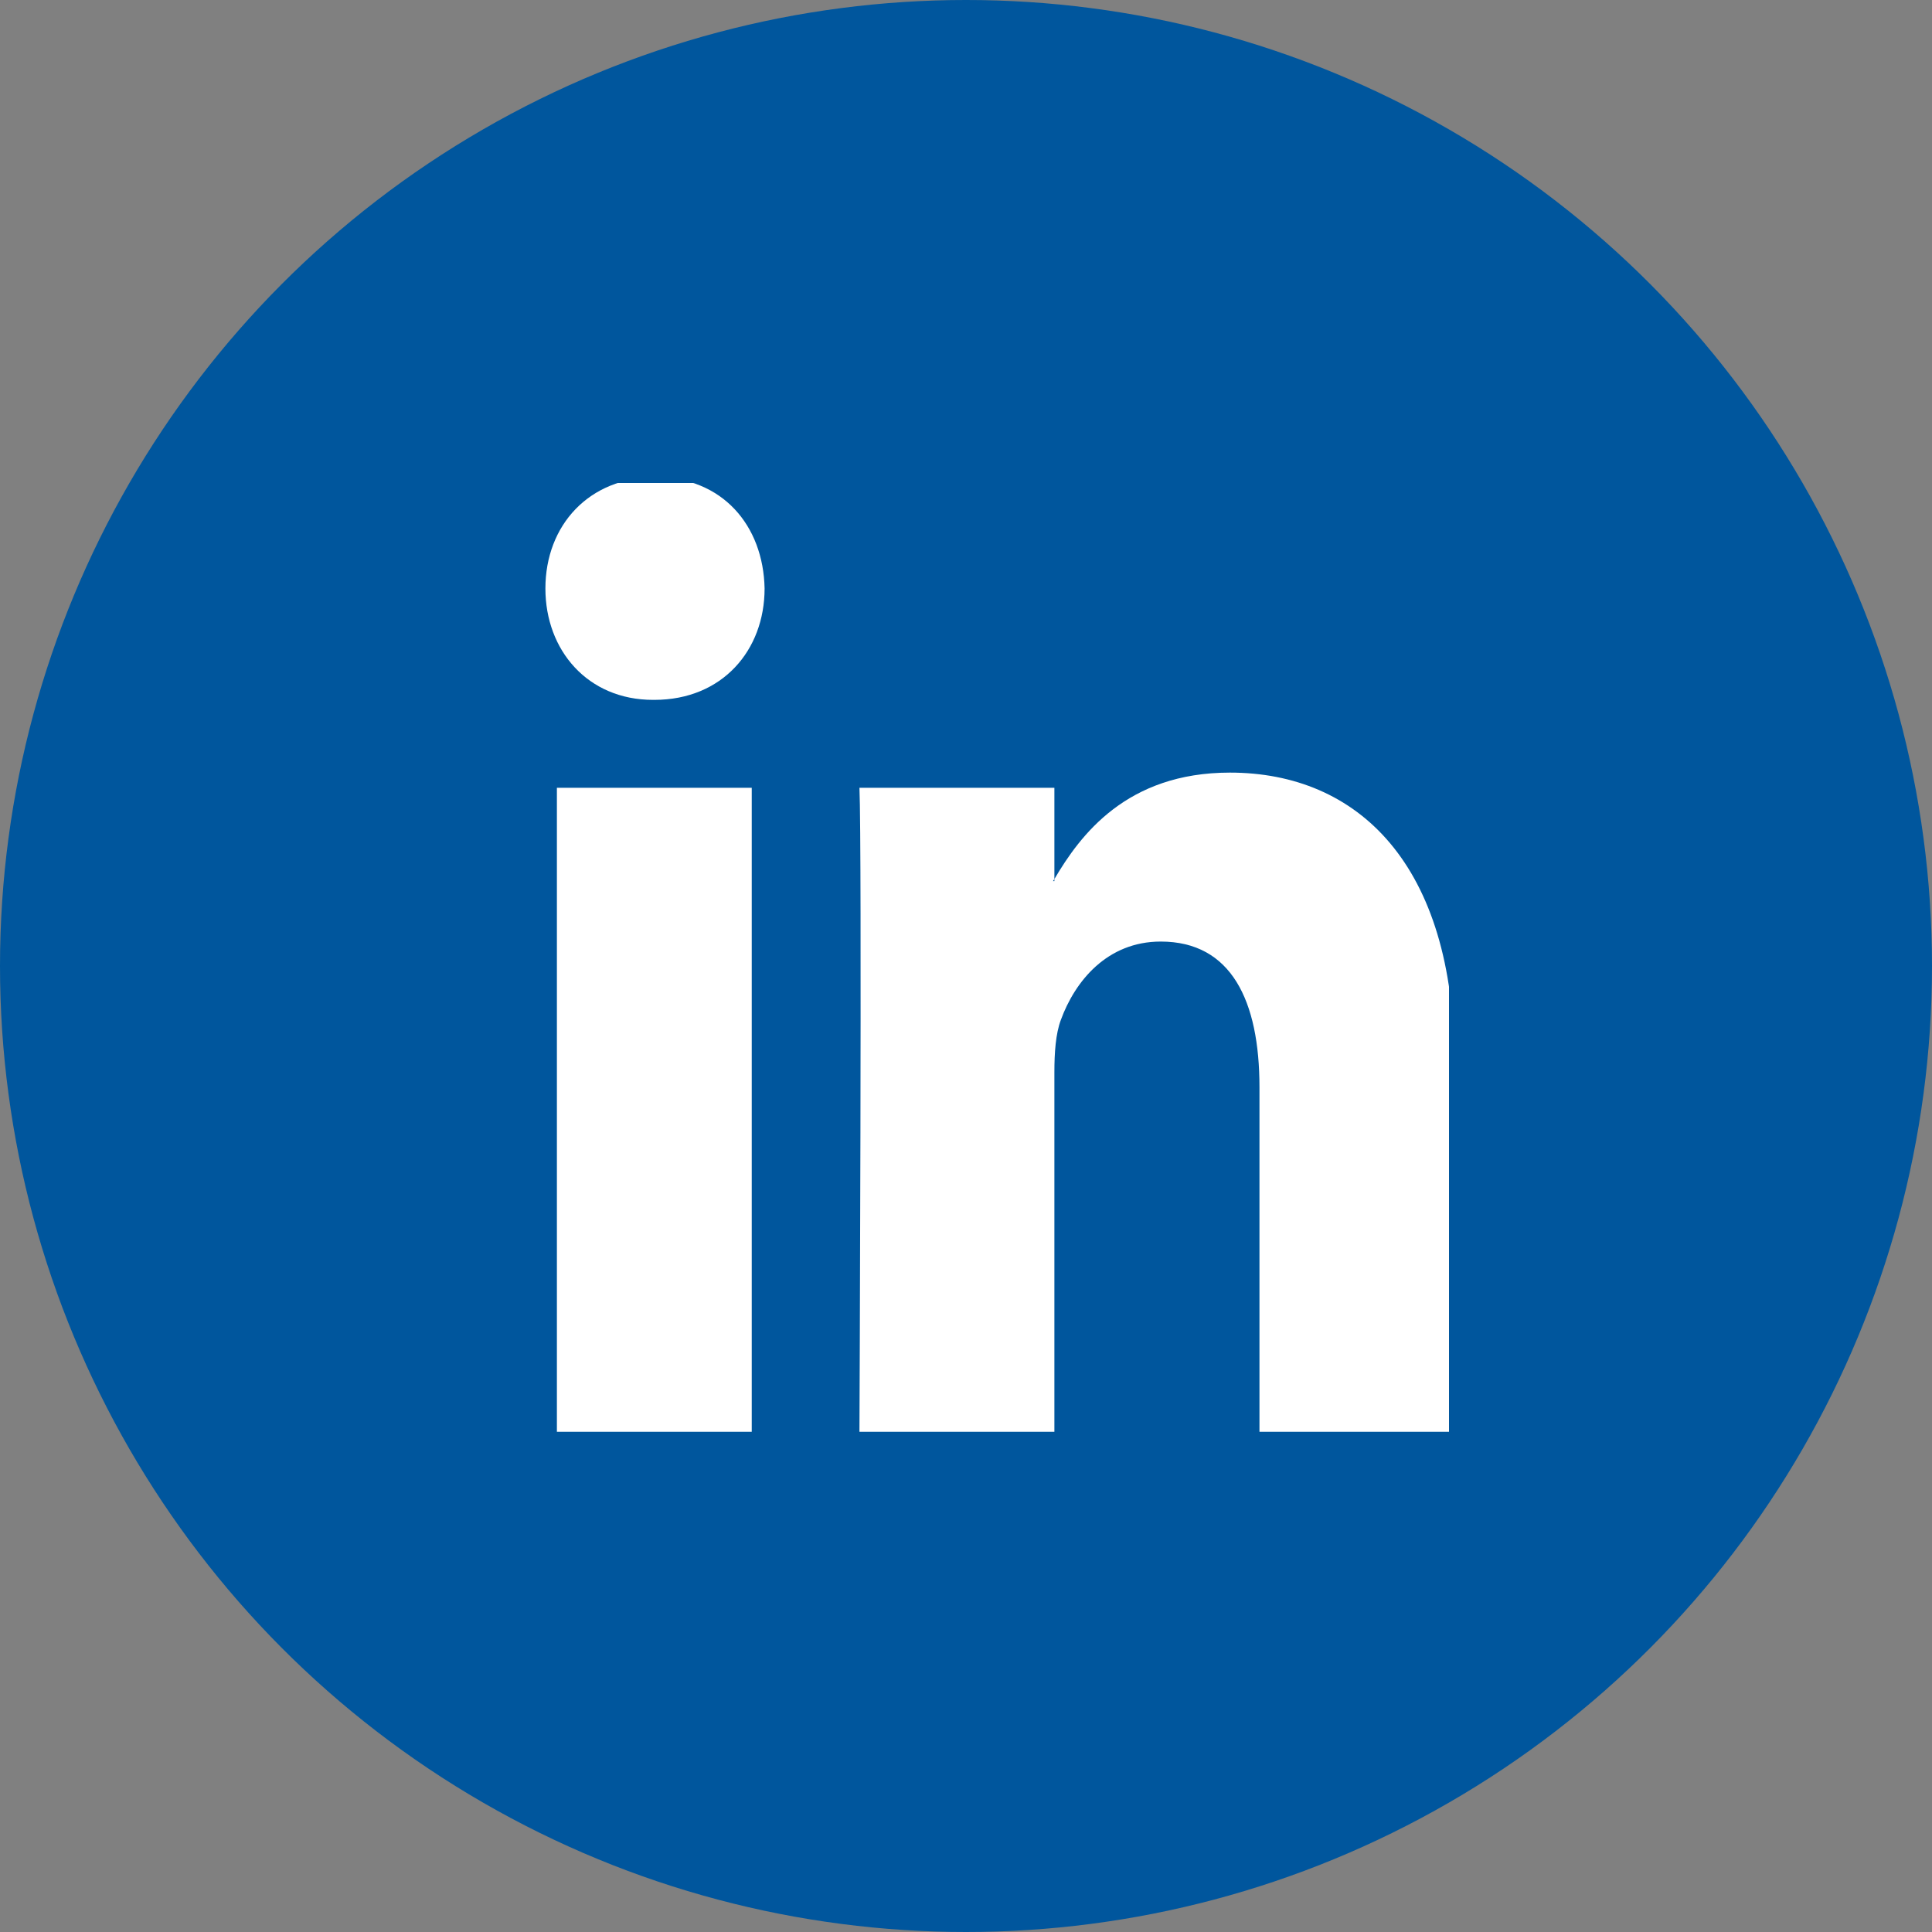 <svg width="20" height="20" viewBox="0 0 20 20" fill="none" xmlns="http://www.w3.org/2000/svg">
<rect x="0" y="0" width="20" height="20" fill="#808080" stroke="none"/>
<circle cx="10" cy="10" r="10" fill="#00569D"/>
<g clip-path="url(#clip0)">
<path d="M15.055 10.999V14.822H13.038V11.255C13.038 10.359 12.746 9.747 12.016 9.747C11.459 9.747 11.127 10.16 10.982 10.558C10.928 10.701 10.915 10.899 10.915 11.099V14.822H8.897C8.897 14.822 8.924 8.781 8.897 8.155H10.915V9.1C10.91 9.107 10.905 9.114 10.901 9.121H10.915V9.1C11.182 8.646 11.661 7.998 12.732 7.998C14.06 7.998 15.055 8.951 15.055 10.999ZM6.787 4.94C6.097 4.94 5.646 5.438 5.646 6.092C5.646 6.732 6.084 7.245 6.76 7.245H6.774C7.477 7.245 7.915 6.732 7.915 6.092C7.902 5.438 7.477 4.94 6.787 4.94ZM5.765 14.822H7.782V8.155H5.765V14.822Z" fill="white"/>
</g>
<defs>
<clipPath id="clip0">
<rect x="5" y="5" width="10" height="10" fill="white"/>
</clipPath>
</defs>
</svg>
